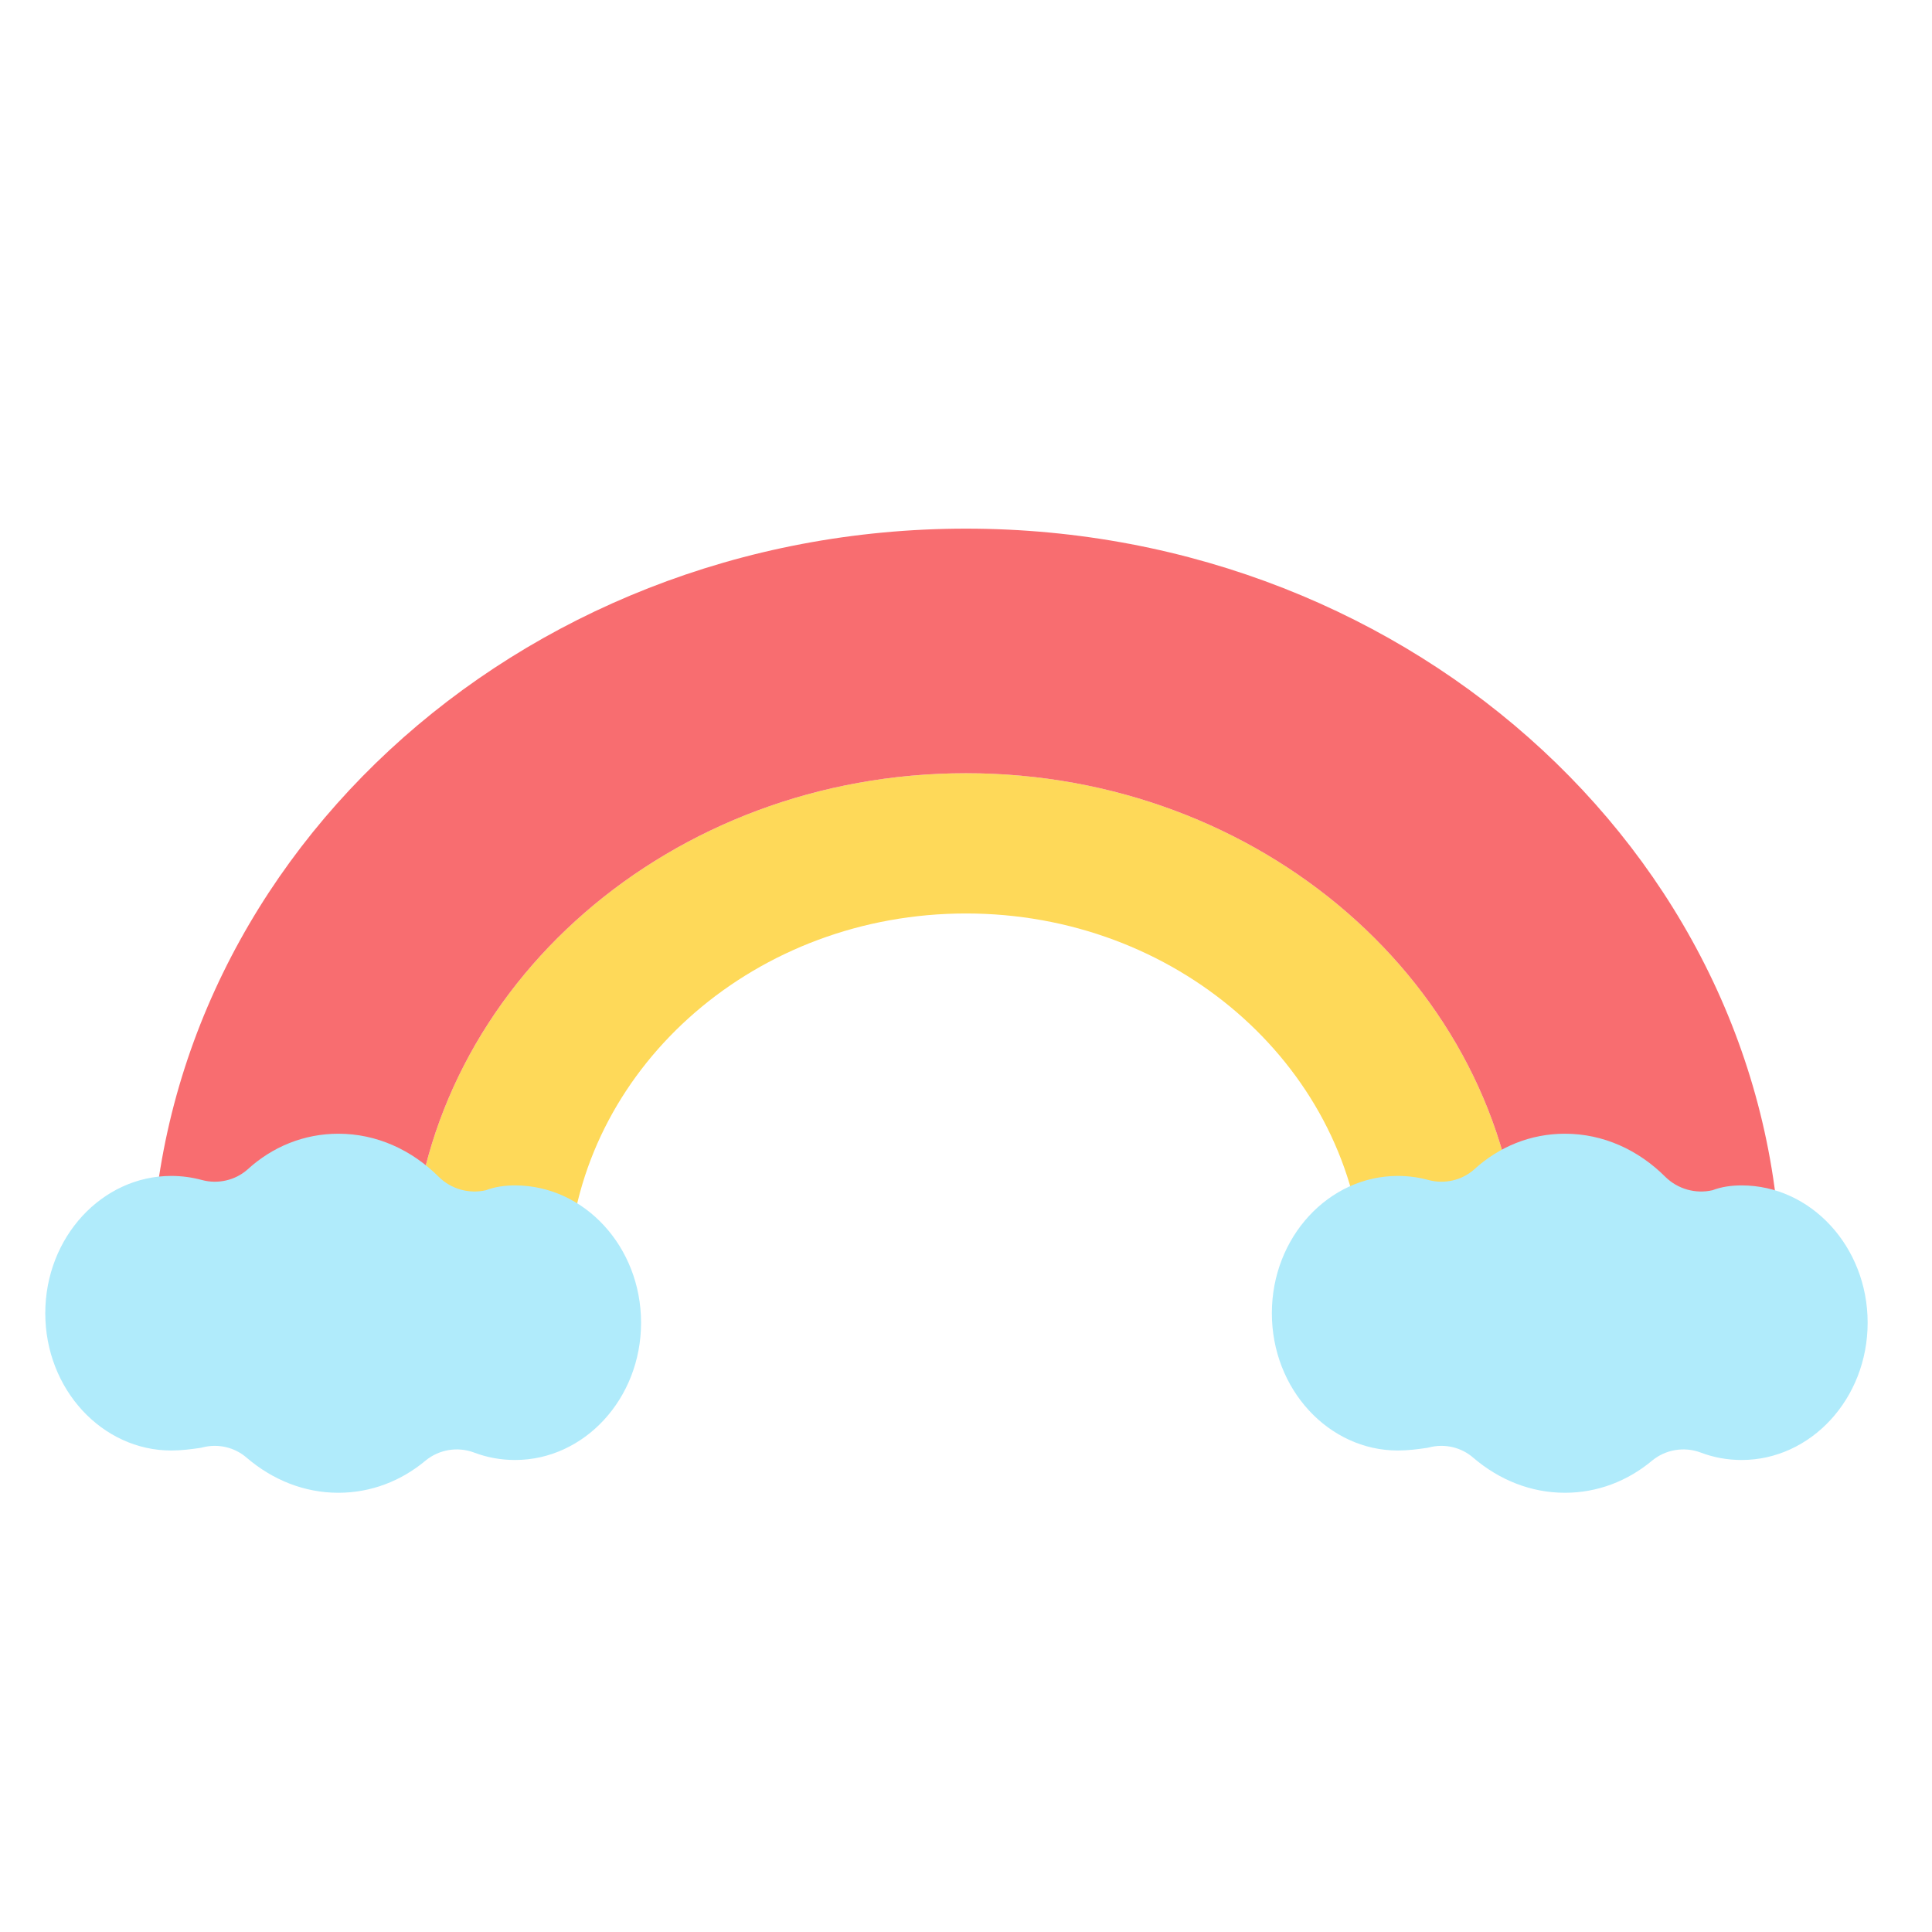 <svg clip-rule="evenodd" fill-rule="evenodd" height="512" stroke-linejoin="round" stroke-miterlimit="2" viewBox="0 0 32 32" width="512" xmlns="http://www.w3.org/2000/svg"><path d="m9.427 20.756h-2.606c.282-4.441 4.297-7.949 9.179-7.949s8.897 3.508 9.179 7.949h-2.606c-.274-3.138-3.105-5.626-6.573-5.626s-6.299 2.488-6.573 5.626z" fill="#fed959"/><path d="m2.5 21.256c0-6.887 6.039-12.5 13.5-12.5s13.5 5.613 13.5 12.5c0 .276-.224.5-.5.5h-3.821v-1c-.282-4.441-4.297-7.949-9.179-7.949s-8.897 3.508-9.179 7.949v.999l-3.872-.002-.095-.019-.09-.037-.082-.055-.07-.071-.055-.083-.036-.089-.019-.095z" fill="#f86d70"/><g fill="#b0ebfb"><path d="m28.364 19.714c.152-.058.315-.08.483-.08 1.145 0 2.087 1.013 2.087 2.274s-.942 2.274-2.087 2.274c-.239 0-.468-.043-.68-.124-.272-.101-.577-.05-.8.132-.407.341-.908.535-1.447.535-.564 0-1.087-.213-1.514-.577-.202-.178-.48-.242-.74-.173-.009.003-.019.005-.028.006-.158.023-.319.044-.485.044-1.145 0-2.087-1.013-2.087-2.274s.942-2.274 2.087-2.274c.176 0 .346.024.509.068h-.001c.266.071.55.005.753-.173.414-.38.939-.594 1.506-.594.635 0 1.217.268 1.665.716.205.201.499.284.779.22z"/><path d="m8.048 19.714c.152-.058.315-.08.483-.08 1.145 0 2.087 1.013 2.087 2.274s-.942 2.274-2.087 2.274c-.239 0-.468-.043-.681-.124-.271-.101-.576-.05-.799.132-.407.341-.908.535-1.447.535-.564 0-1.087-.213-1.514-.577-.203-.178-.48-.242-.741-.173-.009.003-.018.005-.027.006-.159.023-.319.044-.485.044-1.145 0-2.087-1.013-2.087-2.274s.942-2.274 2.087-2.274c.176 0 .346.024.509.068h-.001c.266.071.55.005.753-.173.414-.38.939-.594 1.506-.594.635 0 1.217.268 1.665.716.205.201.499.284.779.22z"/></g></svg>